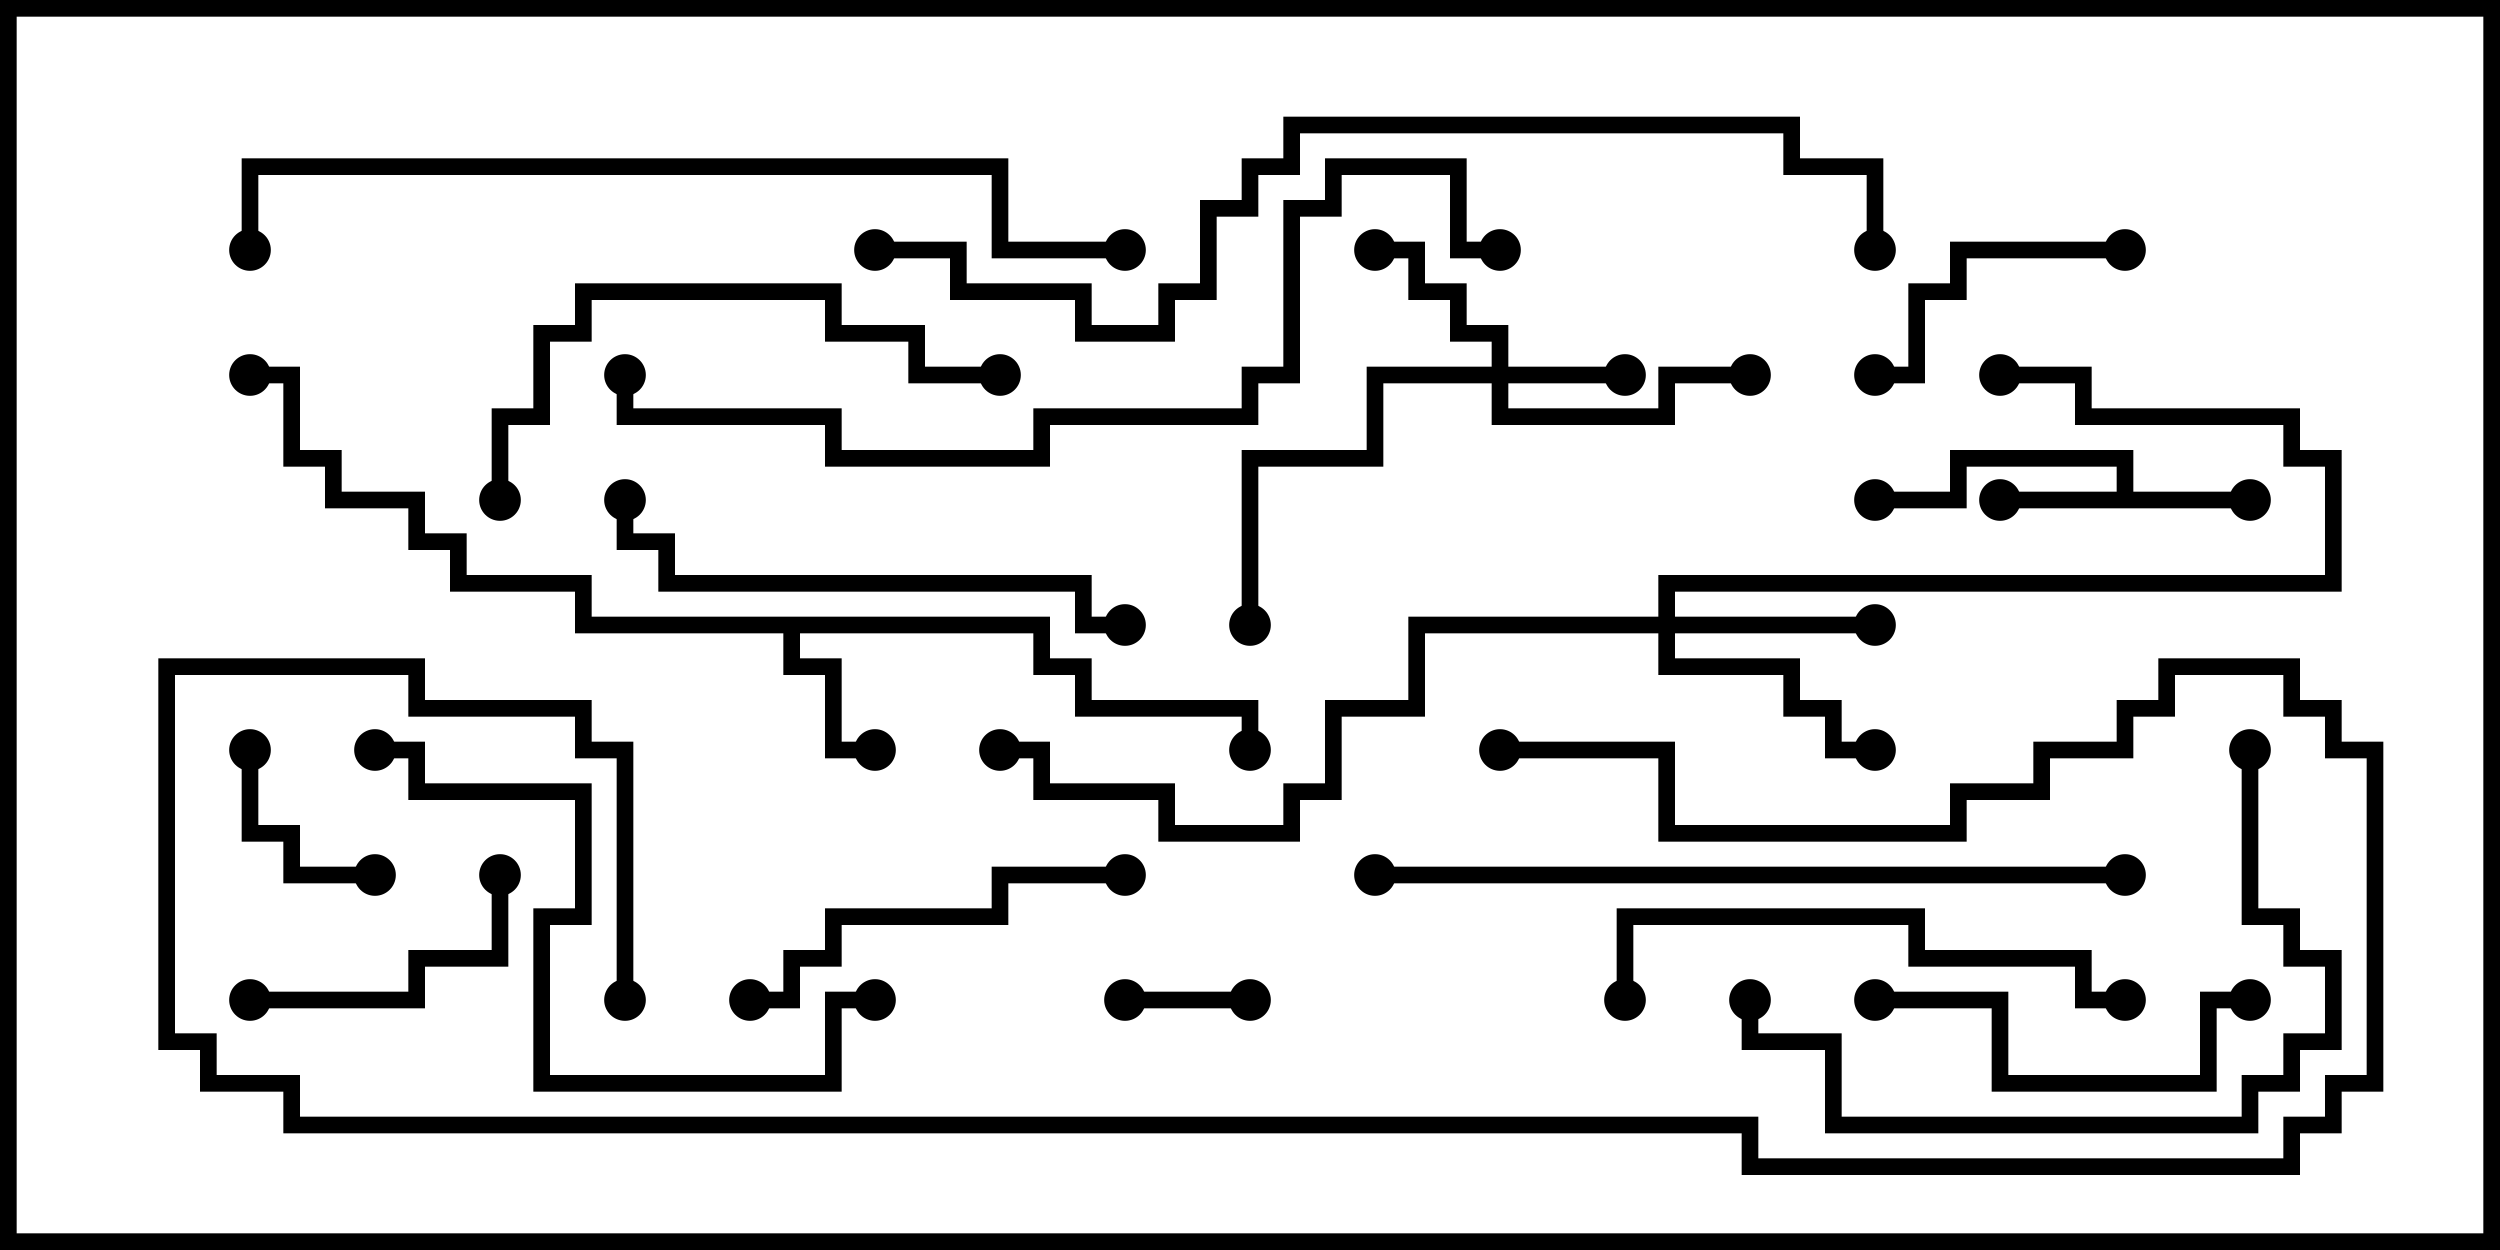 <svg version="1.1" width="30" height="15" xmlns="http://www.w3.org/2000/svg"><path d="M25.4,5.9L25.4,5.6L23.6,5.6L23.6,6.1L22.5,6.1L22.5,5.9L23.4,5.9L23.4,5.4L25.6,5.4L25.6,5.9L27,5.9L27,6.1L24,6.1L24,5.9z" stroke="none"/><path d="M12.6,7.4L12.6,7.9L13.1,7.9L13.1,8.4L15.1,8.4L15.1,9L14.9,9L14.9,8.6L12.9,8.6L12.9,8.1L12.4,8.1L12.4,7.6L9.6,7.6L9.6,7.9L10.1,7.9L10.1,8.9L10.5,8.9L10.5,9.1L9.9,9.1L9.9,8.1L9.4,8.1L9.4,7.6L6.9,7.6L6.9,7.1L5.4,7.1L5.4,6.6L4.9,6.6L4.9,6.1L3.9,6.1L3.9,5.6L3.4,5.6L3.4,4.6L3,4.6L3,4.4L3.6,4.4L3.6,5.4L4.1,5.4L4.1,5.9L5.1,5.9L5.1,6.4L5.6,6.4L5.6,6.9L7.1,6.9L7.1,7.4z" stroke="none"/><path d="M17.9,4.4L17.9,4.1L17.4,4.1L17.4,3.6L16.9,3.6L16.9,3.1L16.5,3.1L16.5,2.9L17.1,2.9L17.1,3.4L17.6,3.4L17.6,3.9L18.1,3.9L18.1,4.4L19.5,4.4L19.5,4.6L18.1,4.6L18.1,4.9L19.9,4.9L19.9,4.4L21,4.4L21,4.6L20.1,4.6L20.1,5.1L17.9,5.1L17.9,4.6L16.6,4.6L16.6,5.6L15.1,5.6L15.1,7.5L14.9,7.5L14.9,5.4L16.4,5.4L16.4,4.4z" stroke="none"/><path d="M19.9,7.4L19.9,6.9L27.9,6.9L27.9,5.6L27.4,5.6L27.4,5.1L24.9,5.1L24.9,4.6L24,4.6L24,4.4L25.1,4.4L25.1,4.9L27.6,4.9L27.6,5.4L28.1,5.4L28.1,7.1L20.1,7.1L20.1,7.4L22.5,7.4L22.5,7.6L20.1,7.6L20.1,7.9L21.6,7.9L21.6,8.4L22.1,8.4L22.1,8.9L22.5,8.9L22.5,9.1L21.9,9.1L21.9,8.6L21.4,8.6L21.4,8.1L19.9,8.1L19.9,7.6L17.1,7.6L17.1,8.6L16.1,8.6L16.1,9.6L15.6,9.6L15.6,10.1L13.9,10.1L13.9,9.6L12.4,9.6L12.4,9.1L12,9.1L12,8.9L12.6,8.9L12.6,9.4L14.1,9.4L14.1,9.9L15.4,9.9L15.4,9.4L15.9,9.4L15.9,8.4L16.9,8.4L16.9,7.4z" stroke="none"/><path d="M15,11.9L15,12.1L13.5,12.1L13.5,11.9z" stroke="none"/><path d="M2.9,9L3.1,9L3.1,9.9L3.6,9.9L3.6,10.4L4.5,10.4L4.5,10.6L3.4,10.6L3.4,10.1L2.9,10.1z" stroke="none"/><path d="M25.5,2.9L25.5,3.1L23.6,3.1L23.6,3.6L23.1,3.6L23.1,4.6L22.5,4.6L22.5,4.4L22.9,4.4L22.9,3.4L23.4,3.4L23.4,2.9z" stroke="none"/><path d="M3,12.1L3,11.9L4.9,11.9L4.9,11.4L5.9,11.4L5.9,10.5L6.1,10.5L6.1,11.6L5.1,11.6L5.1,12.1z" stroke="none"/><path d="M27,11.9L27,12.1L26.6,12.1L26.6,13.1L23.9,13.1L23.9,12.1L22.5,12.1L22.5,11.9L24.1,11.9L24.1,12.9L26.4,12.9L26.4,11.9z" stroke="none"/><path d="M9,12.1L9,11.9L9.4,11.9L9.4,11.4L9.9,11.4L9.9,10.9L11.9,10.9L11.9,10.4L13.5,10.4L13.5,10.6L12.1,10.6L12.1,11.1L10.1,11.1L10.1,11.6L9.6,11.6L9.6,12.1z" stroke="none"/><path d="M25.5,11.9L25.5,12.1L24.9,12.1L24.9,11.6L22.9,11.6L22.9,11.1L19.6,11.1L19.6,12L19.4,12L19.4,10.9L23.1,10.9L23.1,11.4L25.1,11.4L25.1,11.9z" stroke="none"/><path d="M6.1,6L5.9,6L5.9,4.9L6.4,4.9L6.4,3.9L6.9,3.9L6.9,3.4L10.1,3.4L10.1,3.9L11.1,3.9L11.1,4.4L12,4.4L12,4.6L10.9,4.6L10.9,4.1L9.9,4.1L9.9,3.6L7.1,3.6L7.1,4.1L6.6,4.1L6.6,5.1L6.1,5.1z" stroke="none"/><path d="M13.5,7.4L13.5,7.6L12.9,7.6L12.9,7.1L7.9,7.1L7.9,6.6L7.4,6.6L7.4,6L7.6,6L7.6,6.4L8.1,6.4L8.1,6.9L13.1,6.9L13.1,7.4z" stroke="none"/><path d="M10.5,11.9L10.5,12.1L10.1,12.1L10.1,13.1L6.4,13.1L6.4,10.9L6.9,10.9L6.9,9.6L4.9,9.6L4.9,9.1L4.5,9.1L4.5,8.9L5.1,8.9L5.1,9.4L7.1,9.4L7.1,11.1L6.6,11.1L6.6,12.9L9.9,12.9L9.9,11.9z" stroke="none"/><path d="M26.9,9L27.1,9L27.1,10.9L27.6,10.9L27.6,11.4L28.1,11.4L28.1,12.6L27.6,12.6L27.6,13.1L27.1,13.1L27.1,13.6L21.9,13.6L21.9,12.6L20.9,12.6L20.9,12L21.1,12L21.1,12.4L22.1,12.4L22.1,13.4L26.9,13.4L26.9,12.9L27.4,12.9L27.4,12.4L27.9,12.4L27.9,11.6L27.4,11.6L27.4,11.1L26.9,11.1z" stroke="none"/><path d="M25.5,10.4L25.5,10.6L16.5,10.6L16.5,10.4z" stroke="none"/><path d="M13.5,2.9L13.5,3.1L11.9,3.1L11.9,2.1L3.1,2.1L3.1,3L2.9,3L2.9,1.9L12.1,1.9L12.1,2.9z" stroke="none"/><path d="M18,2.9L18,3.1L17.4,3.1L17.4,2.1L16.1,2.1L16.1,2.6L15.6,2.6L15.6,4.6L15.1,4.6L15.1,5.1L12.6,5.1L12.6,5.6L9.9,5.6L9.9,5.1L7.4,5.1L7.4,4.5L7.6,4.5L7.6,4.9L10.1,4.9L10.1,5.4L12.4,5.4L12.4,4.9L14.9,4.9L14.9,4.4L15.4,4.4L15.4,2.4L15.9,2.4L15.9,1.9L17.6,1.9L17.6,2.9z" stroke="none"/><path d="M7.6,12L7.4,12L7.4,9.1L6.9,9.1L6.9,8.6L4.9,8.6L4.9,8.1L2.1,8.1L2.1,12.4L2.6,12.4L2.6,12.9L3.6,12.9L3.6,13.4L21.1,13.4L21.1,13.9L27.4,13.9L27.4,13.4L27.9,13.4L27.9,12.9L28.4,12.9L28.4,9.1L27.9,9.1L27.9,8.6L27.4,8.6L27.4,8.1L26.1,8.1L26.1,8.6L25.6,8.6L25.6,9.1L24.6,9.1L24.6,9.6L23.6,9.6L23.6,10.1L19.9,10.1L19.9,9.1L18,9.1L18,8.9L20.1,8.9L20.1,9.9L23.4,9.9L23.4,9.4L24.4,9.4L24.4,8.9L25.4,8.9L25.4,8.4L25.9,8.4L25.9,7.9L27.6,7.9L27.6,8.4L28.1,8.4L28.1,8.9L28.6,8.9L28.6,13.1L28.1,13.1L28.1,13.6L27.6,13.6L27.6,14.1L20.9,14.1L20.9,13.6L3.4,13.6L3.4,13.1L2.4,13.1L2.4,12.6L1.9,12.6L1.9,7.9L5.1,7.9L5.1,8.4L7.1,8.4L7.1,8.9L7.6,8.9z" stroke="none"/><path d="M10.5,3.1L10.5,2.9L11.6,2.9L11.6,3.4L13.1,3.4L13.1,3.9L13.9,3.9L13.9,3.4L14.4,3.4L14.4,2.4L14.9,2.4L14.9,1.9L15.4,1.9L15.4,1.4L21.6,1.4L21.6,1.9L22.6,1.9L22.6,3L22.4,3L22.4,2.1L21.4,2.1L21.4,1.6L15.6,1.6L15.6,2.1L15.1,2.1L15.1,2.6L14.6,2.6L14.6,3.6L14.1,3.6L14.1,4.1L12.9,4.1L12.9,3.6L11.4,3.6L11.4,3.1z" stroke="none"/><circle cx="24" cy="6" r="0.25" stroke-width="0" fill="#000" /><circle cx="27" cy="6" r="0.25" stroke-width="0" fill="#000" /><circle cx="22.5" cy="6" r="0.25" stroke-width="0" fill="#000" /><circle cx="10.5" cy="9" r="0.25" stroke-width="0" fill="#000" /><circle cx="15" cy="9" r="0.25" stroke-width="0" fill="#000" /><circle cx="3" cy="4.5" r="0.25" stroke-width="0" fill="#000" /><circle cx="19.5" cy="4.5" r="0.25" stroke-width="0" fill="#000" /><circle cx="16.5" cy="3" r="0.25" stroke-width="0" fill="#000" /><circle cx="21" cy="4.5" r="0.25" stroke-width="0" fill="#000" /><circle cx="15" cy="7.5" r="0.25" stroke-width="0" fill="#000" /><circle cx="22.5" cy="7.5" r="0.25" stroke-width="0" fill="#000" /><circle cx="22.5" cy="9" r="0.25" stroke-width="0" fill="#000" /><circle cx="24" cy="4.5" r="0.25" stroke-width="0" fill="#000" /><circle cx="12" cy="9" r="0.25" stroke-width="0" fill="#000" /><circle cx="15" cy="12" r="0.25" stroke-width="0" fill="#000" /><circle cx="13.5" cy="12" r="0.25" stroke-width="0" fill="#000" /><circle cx="3" cy="9" r="0.25" stroke-width="0" fill="#000" /><circle cx="4.5" cy="10.5" r="0.25" stroke-width="0" fill="#000" /><circle cx="25.5" cy="3" r="0.25" stroke-width="0" fill="#000" /><circle cx="22.5" cy="4.5" r="0.25" stroke-width="0" fill="#000" /><circle cx="3" cy="12" r="0.25" stroke-width="0" fill="#000" /><circle cx="6" cy="10.5" r="0.25" stroke-width="0" fill="#000" /><circle cx="27" cy="12" r="0.25" stroke-width="0" fill="#000" /><circle cx="22.5" cy="12" r="0.25" stroke-width="0" fill="#000" /><circle cx="9" cy="12" r="0.25" stroke-width="0" fill="#000" /><circle cx="13.5" cy="10.5" r="0.25" stroke-width="0" fill="#000" /><circle cx="25.5" cy="12" r="0.25" stroke-width="0" fill="#000" /><circle cx="19.5" cy="12" r="0.25" stroke-width="0" fill="#000" /><circle cx="6" cy="6" r="0.25" stroke-width="0" fill="#000" /><circle cx="12" cy="4.5" r="0.25" stroke-width="0" fill="#000" /><circle cx="13.5" cy="7.5" r="0.25" stroke-width="0" fill="#000" /><circle cx="7.5" cy="6" r="0.25" stroke-width="0" fill="#000" /><circle cx="10.5" cy="12" r="0.25" stroke-width="0" fill="#000" /><circle cx="4.5" cy="9" r="0.25" stroke-width="0" fill="#000" /><circle cx="27" cy="9" r="0.25" stroke-width="0" fill="#000" /><circle cx="21" cy="12" r="0.25" stroke-width="0" fill="#000" /><circle cx="25.5" cy="10.5" r="0.25" stroke-width="0" fill="#000" /><circle cx="16.5" cy="10.5" r="0.25" stroke-width="0" fill="#000" /><circle cx="13.5" cy="3" r="0.25" stroke-width="0" fill="#000" /><circle cx="3" cy="3" r="0.25" stroke-width="0" fill="#000" /><circle cx="18" cy="3" r="0.25" stroke-width="0" fill="#000" /><circle cx="7.5" cy="4.5" r="0.25" stroke-width="0" fill="#000" /><circle cx="7.5" cy="12" r="0.25" stroke-width="0" fill="#000" /><circle cx="18" cy="9" r="0.25" stroke-width="0" fill="#000" /><circle cx="10.5" cy="3" r="0.25" stroke-width="0" fill="#000" /><circle cx="22.5" cy="3" r="0.25" stroke-width="0" fill="#000" /><rect x="0" y="0" width="30" height="15" stroke-width="0.4" stroke="#000" fill="none" /></svg>